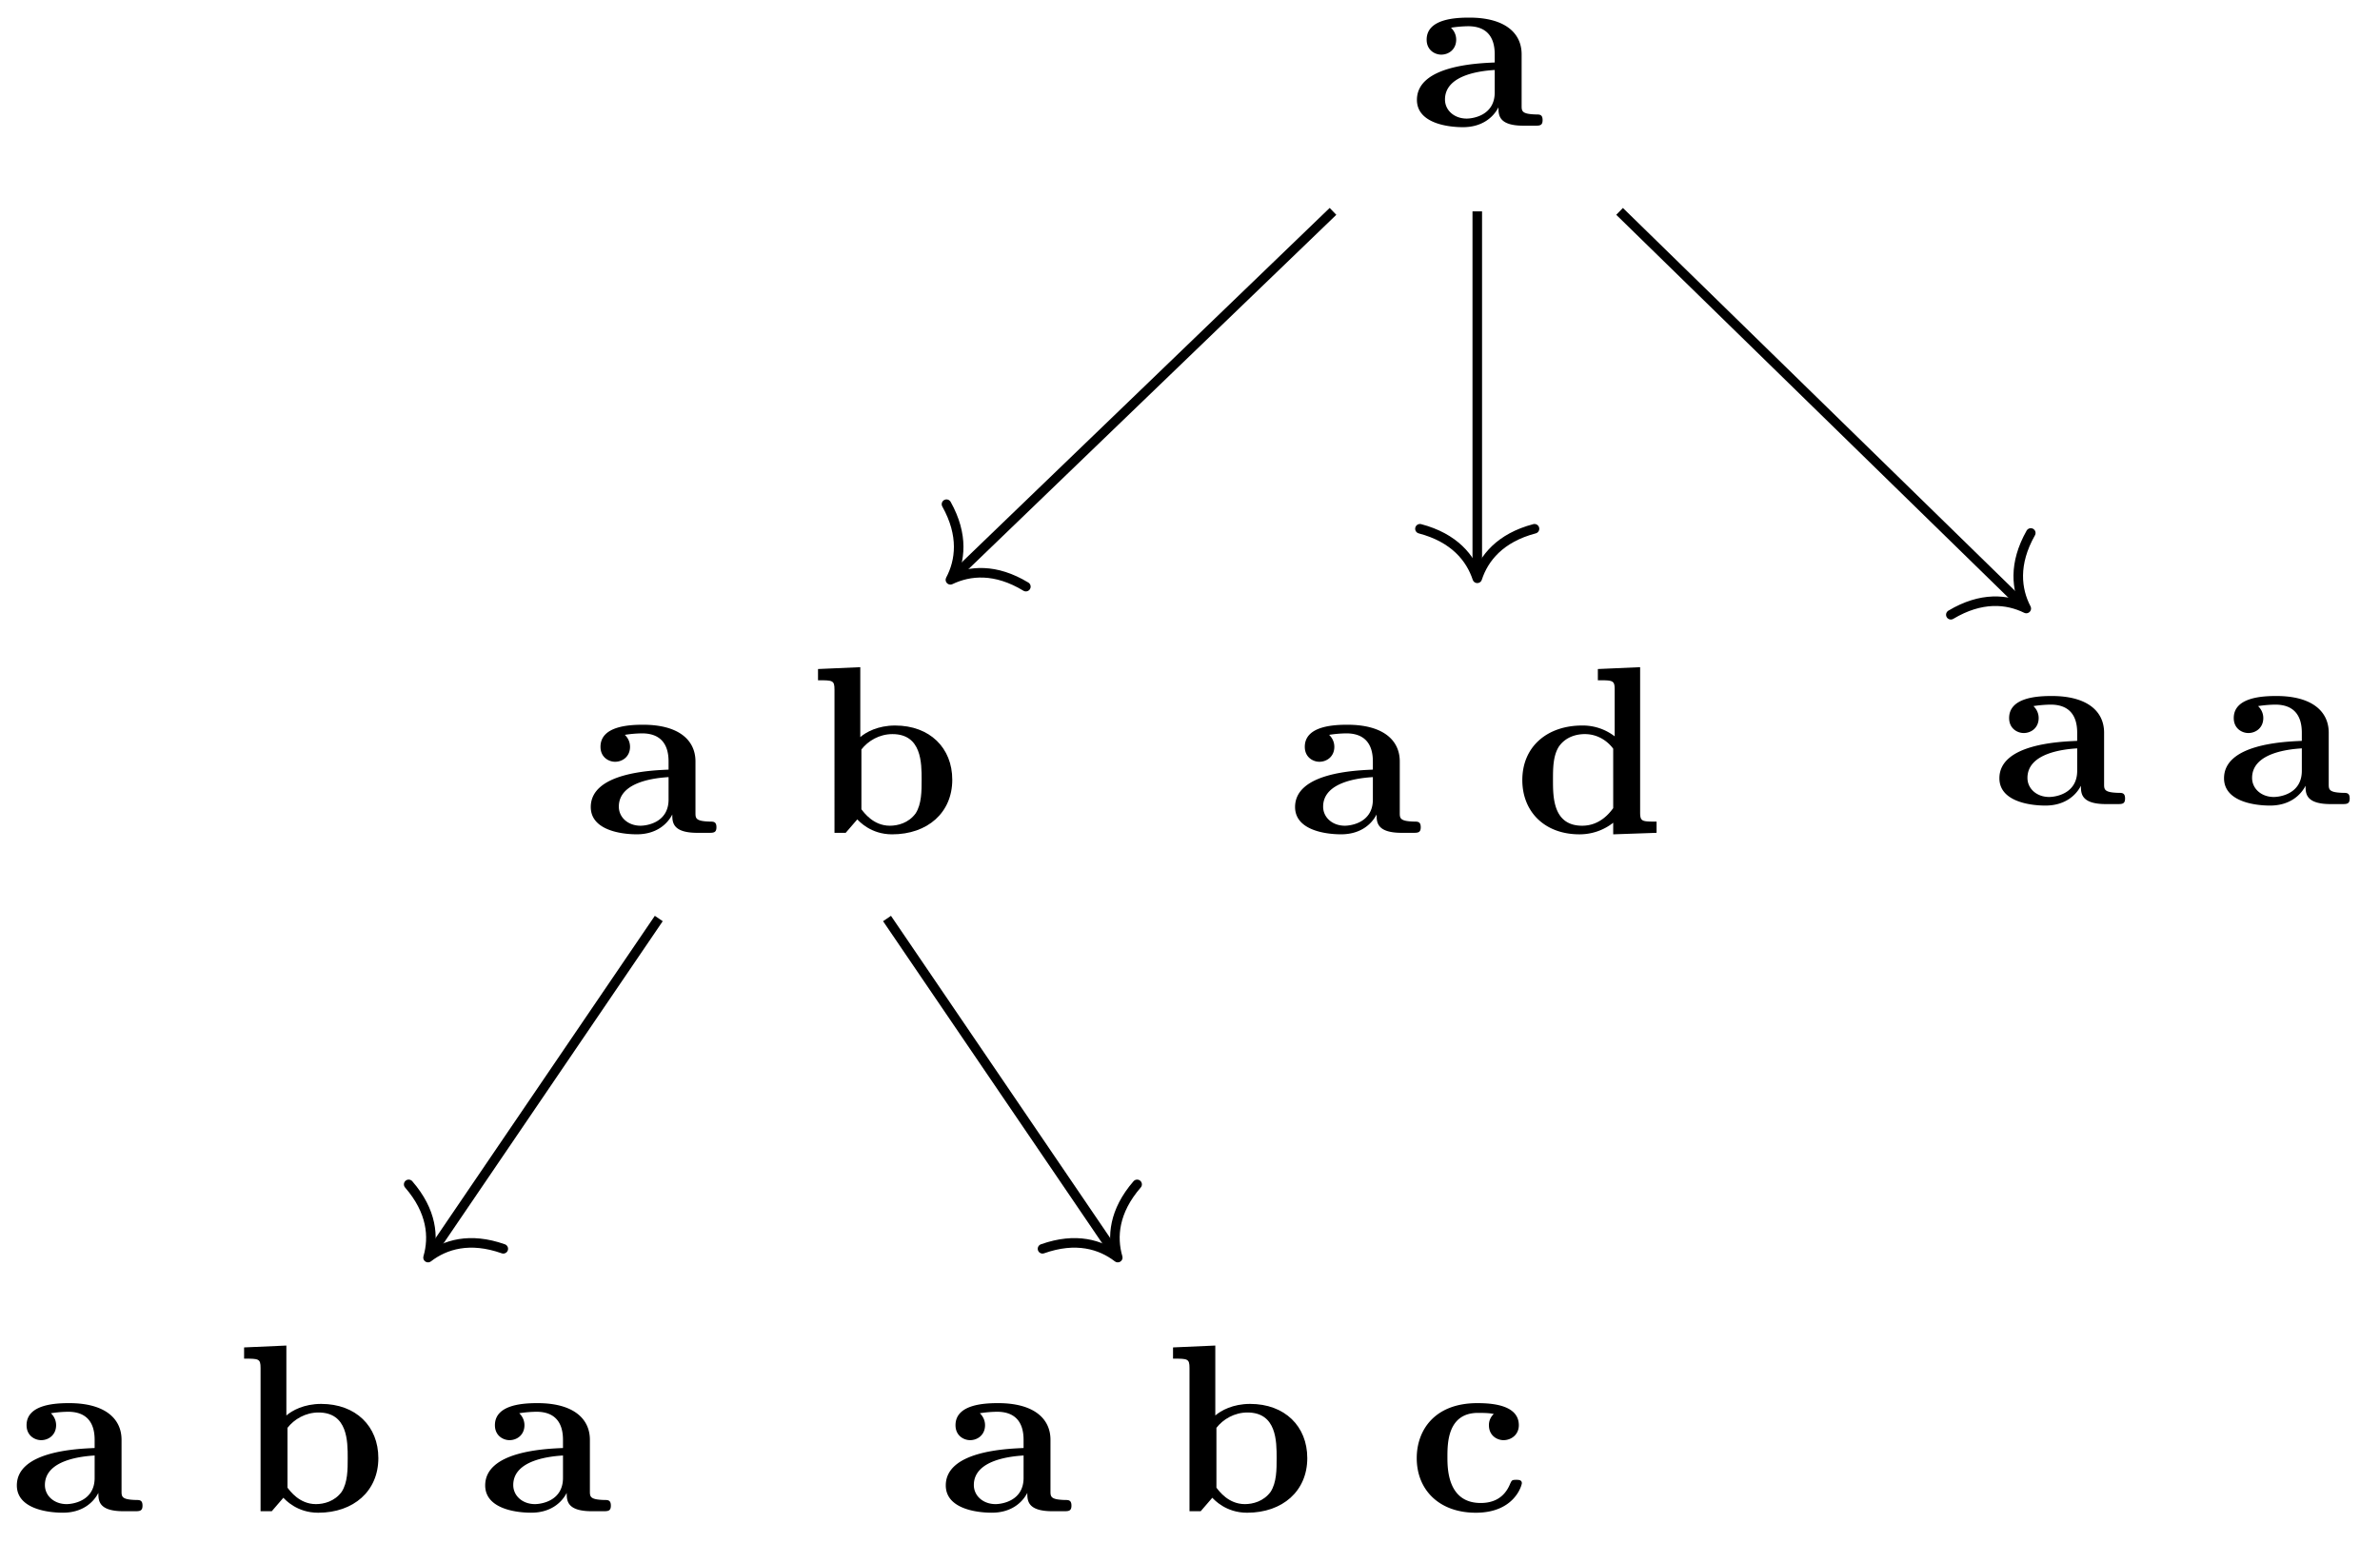 <svg xmlns="http://www.w3.org/2000/svg" xmlns:xlink="http://www.w3.org/1999/xlink" width="99.434" height="64.46"><defs><path id="a" d="M5.516-.234c0-.235-.125-.235-.266-.235-.61-.015-.61-.14-.61-.375v-2.14c0-.891-.702-1.532-2.187-1.532-.562 0-1.781.047-1.781.922 0 .438.344.625.61.625.312 0 .624-.219.624-.625 0-.297-.187-.469-.218-.5a5 5 0 0 1 .718-.062c.75 0 1.11.422 1.11 1.172v.343c-.72.032-3.25.125-3.25 1.563C.266-.125 1.5.062 2.188.062c.796 0 1.265-.406 1.484-.828 0 .313 0 .766 1.047.766h.468c.204 0 .329 0 .329-.234m-2-1.157c0 .97-.922 1.094-1.172 1.094-.516 0-.906-.344-.906-.797 0-1.062 1.578-1.203 2.078-1.234Zm0 0"/><path id="b" d="M5.984-2.219c0-1.328-.937-2.265-2.39-2.265-.719 0-1.219.28-1.453.484v-2.922l-1.766.078v.469c.61 0 .688 0 .688.39V0h.468c.157-.187.328-.375.485-.562.078.078.562.625 1.453.625 1.484 0 2.515-.907 2.515-2.282m-1.28 0c0 .469 0 1.016-.25 1.406-.298.407-.75.516-1.079.516-.687 0-1.078-.547-1.187-.687v-2.5c.28-.36.75-.641 1.296-.641 1.22 0 1.22 1.203 1.22 1.906m0 0"/><path id="c" d="M4.766-1.172c0-.14-.141-.14-.235-.14-.187 0-.187.03-.25.156-.25.625-.734.812-1.234.812-1.39 0-1.39-1.453-1.39-1.922 0-.562 0-1.843 1.28-1.843.36 0 .516.015.657.046a.62.62 0 0 0-.203.47c0 .437.343.624.609.624.313 0 .64-.219.64-.625 0-.86-1.156-.922-1.734-.922C1.11-4.516.375-3.375.375-2.219.375-.89 1.313.063 2.844.063c1.625 0 1.922-1.157 1.922-1.235m0 0"/><path id="d" d="M5.984 0v-.469c-.609 0-.687 0-.687-.39v-6.063l-1.766.078v.469c.625 0 .703 0 .703.39v1.954a2.18 2.18 0 0 0-1.359-.453c-1.453 0-2.5.875-2.5 2.28 0 1.313.922 2.267 2.39 2.267.61 0 1.094-.235 1.407-.485v.485ZM4.172-1.031c-.14.187-.547.734-1.297.734-1.219 0-1.219-1.203-1.219-1.906 0-.485 0-1.016.25-1.406.297-.422.766-.516 1.078-.516.563 0 .97.313 1.188.61Zm0 0"/></defs><path fill="none" stroke="#000" stroke-miterlimit="10" stroke-width=".399" d="M55.691 8.832 39.851 24.09"/><path fill="none" stroke="#000" stroke-linecap="round" stroke-linejoin="round" stroke-miterlimit="10" stroke-width=".399" d="M42.86 24.512c-1.27-.77-2.344-.672-3.153-.285.418-.79.559-1.864-.164-3.16"/><path fill="none" stroke="#000" stroke-miterlimit="10" stroke-width=".399" d="M61.719 8.832v15.133"/><path fill="none" stroke="#000" stroke-linecap="round" stroke-linejoin="round" stroke-miterlimit="10" stroke-width=".399" d="M64.11 22.094c-1.438.379-2.114 1.222-2.391 2.07-.282-.848-.957-1.691-2.395-2.07"/><path fill="none" stroke="#000" stroke-miterlimit="10" stroke-width=".399" d="m67.664 8.832 16.852 16.457"/><path fill="none" stroke="#000" stroke-linecap="round" stroke-linejoin="round" stroke-miterlimit="10" stroke-width=".399" d="M84.844 22.27c-.73 1.289-.602 2.363-.188 3.156-.804-.395-1.879-.5-3.152.261"/><path fill="none" stroke="#000" stroke-miterlimit="10" stroke-width=".399" d="m27.523 38.379-9.527 14.004"/><path fill="none" stroke="#000" stroke-linecap="round" stroke-linejoin="round" stroke-miterlimit="10" stroke-width=".399" d="M21.027 52.18c-1.398-.496-2.433-.18-3.144.367.25-.86.164-1.938-.809-3.059"/><path fill="none" stroke="#000" stroke-miterlimit="10" stroke-width=".399" d="m37.059 38.379 9.527 14.004"/><path fill="none" stroke="#000" stroke-linecap="round" stroke-linejoin="round" stroke-miterlimit="10" stroke-width=".399" d="M47.508 49.488c-.973 1.121-1.059 2.2-.809 3.059-.71-.547-1.746-.863-3.144-.367"/><use xlink:href="#a" x="58.932" y="5.252"/><use xlink:href="#a" x="24.416" y="34.799"/><use xlink:href="#b" x="33.801" y="34.799"/><use xlink:href="#a" x=".438" y="63.145"/><use xlink:href="#b" x="9.823" y="63.145"/><use xlink:href="#a" x="20.005" y="63.145"/><use xlink:href="#a" x="39.248" y="63.145"/><use xlink:href="#b" x="48.633" y="63.145"/><use xlink:href="#c" x="58.815" y="63.145"/><use xlink:href="#a" x="53.841" y="34.799"/><use xlink:href="#d" x="63.226" y="34.799"/><use xlink:href="#a" x="83.267" y="33.598"/><use xlink:href="#a" x="92.652" y="33.598"/></svg>